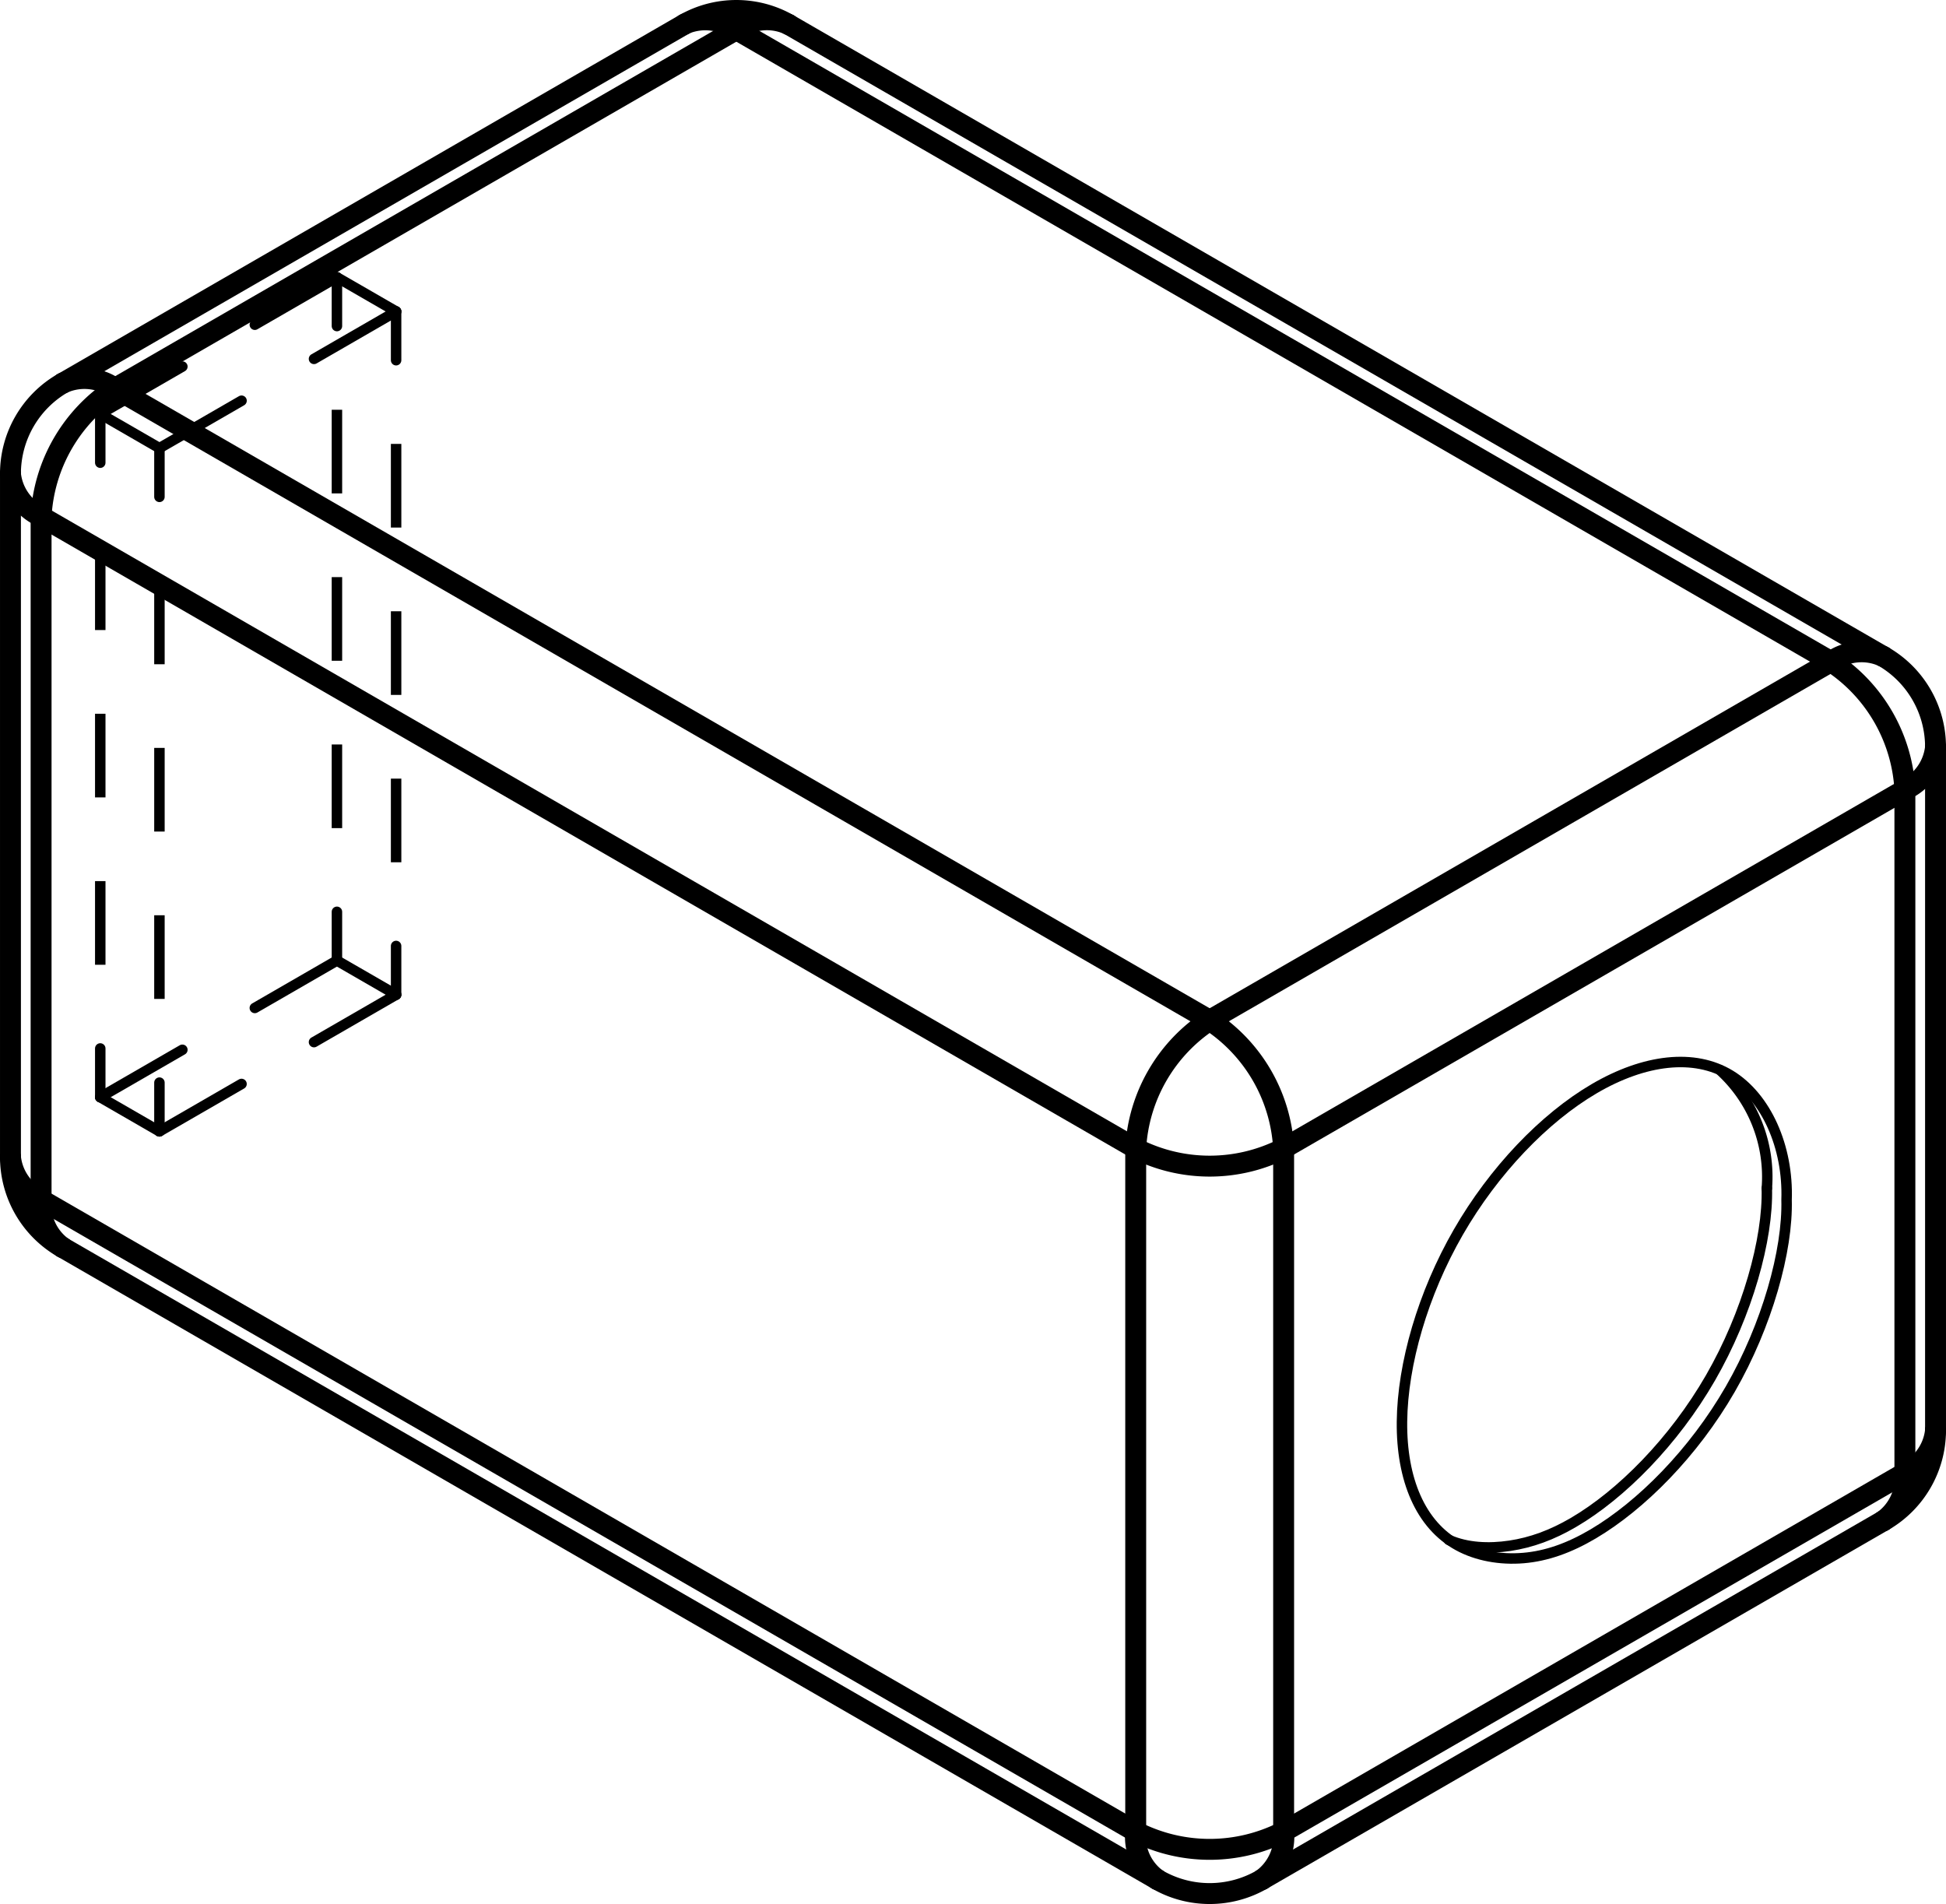 <?xml version="1.0" encoding="UTF-8" standalone="no"?>
<svg
   version="1.1"
   width="131.846pt"
   height="128.999pt"
   viewBox="0 0 131.846 128.999"
   overflow="visible"
   id="svg77"
   sodipodi:docname="capsule_1.svg"
   inkscape:version="1.3.2 (091e20e, 2023-11-25, custom)"
   xmlns:inkscape="http://www.inkscape.org/namespaces/inkscape"
   xmlns:sodipodi="http://sodipodi.sourceforge.net/DTD/sodipodi-0.dtd"
   xmlns="http://www.w3.org/2000/svg"
   xmlns:svg="http://www.w3.org/2000/svg">
  <defs
     id="defs77" />
  <sodipodi:namedview
     id="namedview77"
     pagecolor="#ffffff"
     bordercolor="#000000"
     borderopacity="0.25"
     inkscape:showpageshadow="2"
     inkscape:pageopacity="0.0"
     inkscape:pagecheckerboard="0"
     inkscape:deskcolor="#d1d1d1"
     inkscape:document-units="pt"
     showgrid="false"
     inkscape:zoom="0.74315655"
     inkscape:cx="133.21554"
     inkscape:cy="87.464747"
     inkscape:window-width="1920"
     inkscape:window-height="1010"
     inkscape:window-x="640"
     inkscape:window-y="-6"
     inkscape:window-maximized="1"
     inkscape:current-layer="svg77" />
  <g
     id="window"
     transform="translate(-197.948,-355.063)">
    <path
       d="m 296.107,459.393 c 1.224,0.54 2.708,0.612 4.147,0.396 1.44,-0.217 2.836,-0.722 4.304,-1.582 3.219,-1.884 6.788,-5.469 9.281,-9.796 2.493,-4.327 3.909,-9.395 3.816,-12.841"
       stroke="#000000"
       stroke-width="0.709"
       stroke-linecap="round"
       stroke-linejoin="round"
       fill="none"
       id="path1" />
    <path
       d="m 318.992,436.342 c 0.095,3.443 -1.327,8.52 -3.816,12.841 -2.489,4.321 -6.045,7.886 -9.284,9.802 -1.62,0.958 -3.16,1.504 -4.724,1.636 -1.564,0.132 -3.151,-0.148 -4.426,-0.847 -2.549,-1.398 -3.847,-4.471 -3.807,-8.387 0.04,-3.916 1.418,-8.676 3.816,-12.841 2.398,-4.165 5.815,-7.736 9.213,-9.725 3.397,-1.989 6.775,-2.398 9.213,-0.913 2.438,1.485 3.937,4.863 3.816,8.435 z"
       stroke="#000000"
       stroke-width="0.709"
       stroke-linecap="round"
       stroke-linejoin="round"
       fill="none"
       id="path2" />
    <path
       d="m 317.655,435.571 a 9.772,9.772 0 0 0 -3.172,-8.007"
       stroke="#000000"
       stroke-width="0.709"
       stroke-linecap="round"
       stroke-linejoin="round"
       fill="none"
       id="path3" />
  </g>
  <g
     id="door"
     transform="translate(-197.948,-355.063)">
    <path
       d="m 204.741,383.109 4.009,2.314"
       stroke="#000000"
       stroke-width="0.709"
       stroke-linecap="round"
       stroke-linejoin="round"
       fill="none"
       id="path4" />
    <path
       d="m 220.776,420.141 -5.563,3.212"
       stroke="#000000"
       stroke-width="0.709"
       stroke-linecap="round"
       stroke-linejoin="round"
       fill="none"
       id="path5" />
    <path
       d="m 210.304,426.187 -5.563,3.212"
       stroke="#000000"
       stroke-width="0.709"
       stroke-linecap="round"
       stroke-linejoin="round"
       fill="none"
       id="path6" />
    <path
       d="m 208.75,431.713 v -3.302"
       stroke="#000000"
       stroke-width="0.709"
       stroke-linecap="round"
       stroke-linejoin="round"
       fill="none"
       id="path7" />
    <path
       d="m 208.75,422.742 v -5.669"
       stroke="#000000"
       stroke-width="0.709"
       stroke-linecap="butt"
       stroke-linejoin="round"
       fill="none"
       id="path8" />
    <path
       d="M 208.75,411.403 V 405.734"
       stroke="#000000"
       stroke-width="0.709"
       stroke-linecap="butt"
       stroke-linejoin="round"
       fill="none"
       id="path9" />
    <path
       d="m 208.75,400.065 v -5.669"
       stroke="#000000"
       stroke-width="0.709"
       stroke-linecap="butt"
       stroke-linejoin="round"
       fill="none"
       id="path10" />
    <path
       d="m 208.75,388.726 v -3.302"
       stroke="#000000"
       stroke-width="0.709"
       stroke-linecap="round"
       stroke-linejoin="round"
       fill="none"
       id="path11" />
    <path
       d="m 220.776,420.141 4.009,2.314"
       stroke="#000000"
       stroke-width="0.709"
       stroke-linecap="round"
       stroke-linejoin="round"
       fill="none"
       id="path12" />
    <path
       d="m 220.776,420.141 v -3.302"
       stroke="#000000"
       stroke-width="0.709"
       stroke-linecap="round"
       stroke-linejoin="round"
       fill="none"
       id="path13" />
    <path
       d="m 220.776,411.17 v -5.669"
       stroke="#000000"
       stroke-width="0.709"
       stroke-linecap="butt"
       stroke-linejoin="round"
       fill="none"
       id="path14" />
    <path
       d="m 220.776,399.831 v -5.669"
       stroke="#000000"
       stroke-width="0.709"
       stroke-linecap="butt"
       stroke-linejoin="round"
       fill="none"
       id="path15" />
    <path
       d="m 220.776,388.492 v -5.669"
       stroke="#000000"
       stroke-width="0.709"
       stroke-linecap="butt"
       stroke-linejoin="round"
       fill="none"
       id="path16" />
    <path
       d="m 220.776,377.154 v -3.302"
       stroke="#000000"
       stroke-width="0.709"
       stroke-linecap="round"
       stroke-linejoin="round"
       fill="none"
       id="path17" />
    <path
       d="m 224.785,422.455 -5.563,3.212"
       stroke="#000000"
       stroke-width="0.709"
       stroke-linecap="round"
       stroke-linejoin="round"
       fill="none"
       id="path18" />
    <path
       d="m 214.312,428.502 -5.563,3.212"
       stroke="#000000"
       stroke-width="0.709"
       stroke-linecap="round"
       stroke-linejoin="round"
       fill="none"
       id="path19" />
    <path
       d="m 224.785,376.166 v 3.302"
       stroke="#000000"
       stroke-width="0.709"
       stroke-linecap="round"
       stroke-linejoin="round"
       fill="none"
       id="path20" />
    <path
       d="m 224.785,385.137 v 5.669"
       stroke="#000000"
       stroke-width="0.709"
       stroke-linecap="butt"
       stroke-linejoin="round"
       fill="none"
       id="path21" />
    <path
       d="m 224.785,396.476 v 5.669"
       stroke="#000000"
       stroke-width="0.709"
       stroke-linecap="butt"
       stroke-linejoin="round"
       fill="none"
       id="path22" />
    <path
       d="m 224.785,407.815 v 5.669"
       stroke="#000000"
       stroke-width="0.709"
       stroke-linecap="butt"
       stroke-linejoin="round"
       fill="none"
       id="path23" />
    <path
       d="m 224.785,419.153 v 3.302"
       stroke="#000000"
       stroke-width="0.709"
       stroke-linecap="round"
       stroke-linejoin="round"
       fill="none"
       id="path24" />
    <path
       d="m 204.741,383.109 v 3.302"
       stroke="#000000"
       stroke-width="0.709"
       stroke-linecap="round"
       stroke-linejoin="round"
       fill="none"
       id="path25" />
    <path
       d="m 204.741,392.081 v 5.669"
       stroke="#000000"
       stroke-width="0.709"
       stroke-linecap="butt"
       stroke-linejoin="round"
       fill="none"
       id="path26" />
    <path
       d="m 204.741,403.42 v 5.669"
       stroke="#000000"
       stroke-width="0.709"
       stroke-linecap="butt"
       stroke-linejoin="round"
       fill="none"
       id="path27" />
    <path
       d="m 204.741,414.758 v 5.669"
       stroke="#000000"
       stroke-width="0.709"
       stroke-linecap="butt"
       stroke-linejoin="round"
       fill="none"
       id="path28" />
    <path
       d="m 204.741,426.097 v 3.302"
       stroke="#000000"
       stroke-width="0.709"
       stroke-linecap="round"
       stroke-linejoin="round"
       fill="none"
       id="path29" />
    <path
       d="m 204.741,429.399 4.009,2.314"
       stroke="#000000"
       stroke-width="0.709"
       stroke-linecap="round"
       stroke-linejoin="round"
       fill="none"
       id="path30" />
    <path
       d="m 220.776,373.851 4.009,2.314"
       stroke="#000000"
       stroke-width="0.709"
       stroke-linecap="round"
       stroke-linejoin="round"
       fill="none"
       id="path31" />
    <path
       d="m 208.75,385.424 5.563,-3.212"
       stroke="#000000"
       stroke-width="0.709"
       stroke-linecap="round"
       stroke-linejoin="round"
       fill="none"
       id="path32" />
    <path
       d="m 219.222,379.378 5.563,-3.212"
       stroke="#000000"
       stroke-width="0.709"
       stroke-linecap="round"
       stroke-linejoin="round"
       fill="none"
       id="path33" />
    <path
       d="m 220.776,373.851 -5.563,3.212"
       stroke="#000000"
       stroke-width="0.709"
       stroke-linecap="round"
       stroke-linejoin="round"
       fill="none"
       id="path34" />
    <path
       d="m 210.304,379.898 -5.563,3.212"
       stroke="#000000"
       stroke-width="0.709"
       stroke-linecap="round"
       stroke-linejoin="round"
       fill="none"
       id="path35" />
  </g>
  <g
     id="shell"
     transform="translate(-197.948,-355.063)">
    <path
       d="M 279.906,424.191 321.998,399.889"
       stroke="#000000"
       stroke-width="1.417"
       stroke-linecap="round"
       stroke-linejoin="round"
       fill="none"
       id="path36" />
    <path
       d="m 327.009,454.858 -42.092,24.302"
       stroke="#000000"
       stroke-width="1.417"
       stroke-linecap="round"
       stroke-linejoin="round"
       fill="none"
       id="path37" />
    <path
       d="M 247.836,357.071 205.743,381.373"
       stroke="#000000"
       stroke-width="1.417"
       stroke-linecap="round"
       stroke-linejoin="round"
       fill="none"
       id="path38" />
    <path
       d="m 279.906,424.191 a 11.076,11.076 0 0 0 -5.011,8.679"
       stroke="#000000"
       stroke-width="1.417"
       stroke-linecap="round"
       stroke-linejoin="round"
       fill="none"
       id="path39" />
    <path
       d="m 327.009,408.569 a 11.076,11.076 0 0 0 -5.011,-8.679"
       stroke="#000000"
       stroke-width="1.417"
       stroke-linecap="round"
       stroke-linejoin="round"
       fill="none"
       id="path40" />
    <path
       d="M 284.917,432.871 327.009,408.569"
       stroke="#000000"
       stroke-width="1.417"
       stroke-linecap="round"
       stroke-linejoin="round"
       fill="none"
       id="path41" />
    <path
       d="m 274.895,479.16 a 11.076,11.076 0 0 0 10.022,0"
       stroke="#000000"
       stroke-width="1.417"
       stroke-linecap="round"
       stroke-linejoin="round"
       fill="none"
       id="path42" />
    <path
       d="m 325.541,458.102 -42.092,24.302"
       stroke="#000000"
       stroke-width="1.417"
       stroke-linecap="round"
       stroke-linejoin="round"
       fill="none"
       id="path43" />
    <path
       d="m 200.732,390.053 a 11.076,11.076 0 0 1 5.011,-8.679"
       stroke="#000000"
       stroke-width="1.417"
       stroke-linecap="round"
       stroke-linejoin="round"
       fill="none"
       id="path44" />
    <path
       d="m 205.743,381.373 a 3.57,3.57 0 0 0 -3.543,-0.351"
       stroke="#000000"
       stroke-width="1.417"
       stroke-linecap="round"
       stroke-linejoin="round"
       fill="none"
       id="path45" />
    <path
       d="m 274.895,432.871 v 46.29"
       stroke="#000000"
       stroke-width="1.417"
       stroke-linecap="round"
       stroke-linejoin="round"
       fill="none"
       id="path46" />
    <path
       d="m 325.542,399.538 a 7.087,7.087 0 0 1 3.543,6.137"
       stroke="#000000"
       stroke-width="1.417"
       stroke-linecap="round"
       stroke-linejoin="round"
       fill="none"
       id="path47" />
    <path
       d="m 325.542,458.102 a 3.57,3.57 0 0 0 1.468,-3.244"
       stroke="#000000"
       stroke-width="1.417"
       stroke-linecap="round"
       stroke-linejoin="round"
       fill="none"
       id="path48" />
    <path
       d="m 276.363,482.404 a 3.543,3.543 0 0 1 -1.468,-3.244"
       stroke="#000000"
       stroke-width="1.417"
       stroke-linecap="round"
       stroke-linejoin="round"
       fill="none"
       id="path49" />
    <path
       d="m 251.379,356.721 a 3.543,3.543 0 0 0 -3.543,0.351"
       stroke="#000000"
       stroke-width="1.417"
       stroke-linecap="round"
       stroke-linejoin="round"
       fill="none"
       id="path50" />
    <path
       d="m 274.895,432.871 a 11.076,11.076 0 0 0 10.022,0"
       stroke="#000000"
       stroke-width="1.417"
       stroke-linecap="round"
       stroke-linejoin="round"
       fill="none"
       id="path51" />
    <path
       d="m 327.009,454.858 a 3.57,3.57 0 0 0 2.076,-2.893"
       stroke="#000000"
       stroke-width="1.417"
       stroke-linecap="round"
       stroke-linejoin="round"
       fill="none"
       id="path52" />
    <path
       d="m 251.379,356.721 74.163,42.818"
       stroke="#000000"
       stroke-width="1.417"
       stroke-linecap="round"
       stroke-linejoin="round"
       fill="none"
       id="path53" />
    <path
       d="M 274.895,479.16 200.732,436.342"
       stroke="#000000"
       stroke-width="1.417"
       stroke-linecap="round"
       stroke-linejoin="round"
       fill="none"
       id="path54" />
    <path
       d="m 321.998,399.889 a 3.57,3.57 0 0 1 3.543,-0.351"
       stroke="#000000"
       stroke-width="1.417"
       stroke-linecap="round"
       stroke-linejoin="round"
       fill="none"
       id="path55" />
    <path
       d="m 200.732,390.053 v 46.29"
       stroke="#000000"
       stroke-width="1.417"
       stroke-linecap="round"
       stroke-linejoin="round"
       fill="none"
       id="path56" />
    <path
       d="m 202.2,439.586 a 7.087,7.087 0 0 1 -3.543,-6.137"
       stroke="#000000"
       stroke-width="1.417"
       stroke-linecap="round"
       stroke-linejoin="round"
       fill="none"
       id="path57" />
    <path
       d="m 200.732,390.053 a 3.57,3.57 0 0 1 -2.076,-2.893"
       stroke="#000000"
       stroke-width="1.417"
       stroke-linecap="round"
       stroke-linejoin="round"
       fill="none"
       id="path58" />
    <path
       d="m 200.732,390.053 74.163,42.818"
       stroke="#000000"
       stroke-width="1.417"
       stroke-linecap="round"
       stroke-linejoin="round"
       fill="none"
       id="path59" />
    <path
       d="m 198.657,387.16 a 7.087,7.087 0 0 1 3.543,-6.137"
       stroke="#000000"
       stroke-width="1.417"
       stroke-linecap="round"
       stroke-linejoin="round"
       fill="none"
       id="path60" />
    <path
       d="m 202.2,381.023 42.092,-24.302"
       stroke="#000000"
       stroke-width="1.417"
       stroke-linecap="round"
       stroke-linejoin="round"
       fill="none"
       id="path61" />
    <path
       d="m 283.449,482.404 a 7.087,7.087 0 0 1 -7.087,0"
       stroke="#000000"
       stroke-width="1.417"
       stroke-linecap="round"
       stroke-linejoin="round"
       fill="none"
       id="path62" />
    <path
       d="M 321.998,399.889 247.836,357.071"
       stroke="#000000"
       stroke-width="1.417"
       stroke-linecap="round"
       stroke-linejoin="round"
       fill="none"
       id="path63" />
    <path
       d="M 276.363,482.404 202.2,439.586"
       stroke="#000000"
       stroke-width="1.417"
       stroke-linecap="round"
       stroke-linejoin="round"
       fill="none"
       id="path64" />
    <path
       d="m 327.009,408.569 a 3.57,3.57 0 0 0 2.076,-2.893"
       stroke="#000000"
       stroke-width="1.417"
       stroke-linecap="round"
       stroke-linejoin="round"
       fill="none"
       id="path65" />
    <path
       d="m 327.009,408.569 v 46.29"
       stroke="#000000"
       stroke-width="1.417"
       stroke-linecap="round"
       stroke-linejoin="round"
       fill="none"
       id="path66" />
    <path
       d="m 198.657,433.449 a 3.57,3.57 0 0 0 2.076,2.893"
       stroke="#000000"
       stroke-width="1.417"
       stroke-linecap="round"
       stroke-linejoin="round"
       fill="none"
       id="path67" />
    <path
       d="m 329.085,451.965 a 7.087,7.087 0 0 1 -3.543,6.137"
       stroke="#000000"
       stroke-width="1.417"
       stroke-linecap="round"
       stroke-linejoin="round"
       fill="none"
       id="path68" />
    <path
       d="m 284.917,432.871 a 11.076,11.076 0 0 0 -5.011,-8.679"
       stroke="#000000"
       stroke-width="1.417"
       stroke-linecap="round"
       stroke-linejoin="round"
       fill="none"
       id="path69" />
    <path
       d="m 244.292,356.721 a 7.087,7.087 0 0 1 7.087,0"
       stroke="#000000"
       stroke-width="1.417"
       stroke-linecap="round"
       stroke-linejoin="round"
       fill="none"
       id="path70" />
    <path
       d="m 200.732,436.342 a 3.57,3.57 0 0 0 1.468,3.244"
       stroke="#000000"
       stroke-width="1.417"
       stroke-linecap="round"
       stroke-linejoin="round"
       fill="none"
       id="path71" />
    <path
       d="M 247.836,357.072 A 3.645,3.645 0 0 0 244.401,356.661"
       stroke="#000000"
       stroke-width="1.417"
       stroke-linecap="round"
       stroke-linejoin="round"
       fill="none"
       id="path72" />
    <path
       d="m 284.917,479.16 a 3.57,3.57 0 0 1 -1.468,3.244"
       stroke="#000000"
       stroke-width="1.417"
       stroke-linecap="round"
       stroke-linejoin="round"
       fill="none"
       id="path73" />
    <path
       d="m 284.917,432.871 v 46.29"
       stroke="#000000"
       stroke-width="1.417"
       stroke-linecap="round"
       stroke-linejoin="round"
       fill="none"
       id="path74" />
    <path
       d="m 329.085,405.676 v 46.29"
       stroke="#000000"
       stroke-width="1.417"
       stroke-linecap="round"
       stroke-linejoin="round"
       fill="none"
       id="path75" />
    <path
       d="M 198.657,433.449 V 387.16"
       stroke="#000000"
       stroke-width="1.417"
       stroke-linecap="round"
       stroke-linejoin="round"
       fill="none"
       id="path76" />
    <path
       d="m 205.743,381.373 74.163,42.818"
       stroke="#000000"
       stroke-width="1.417"
       stroke-linecap="round"
       stroke-linejoin="round"
       fill="none"
       id="path77" />
  </g>
</svg>
